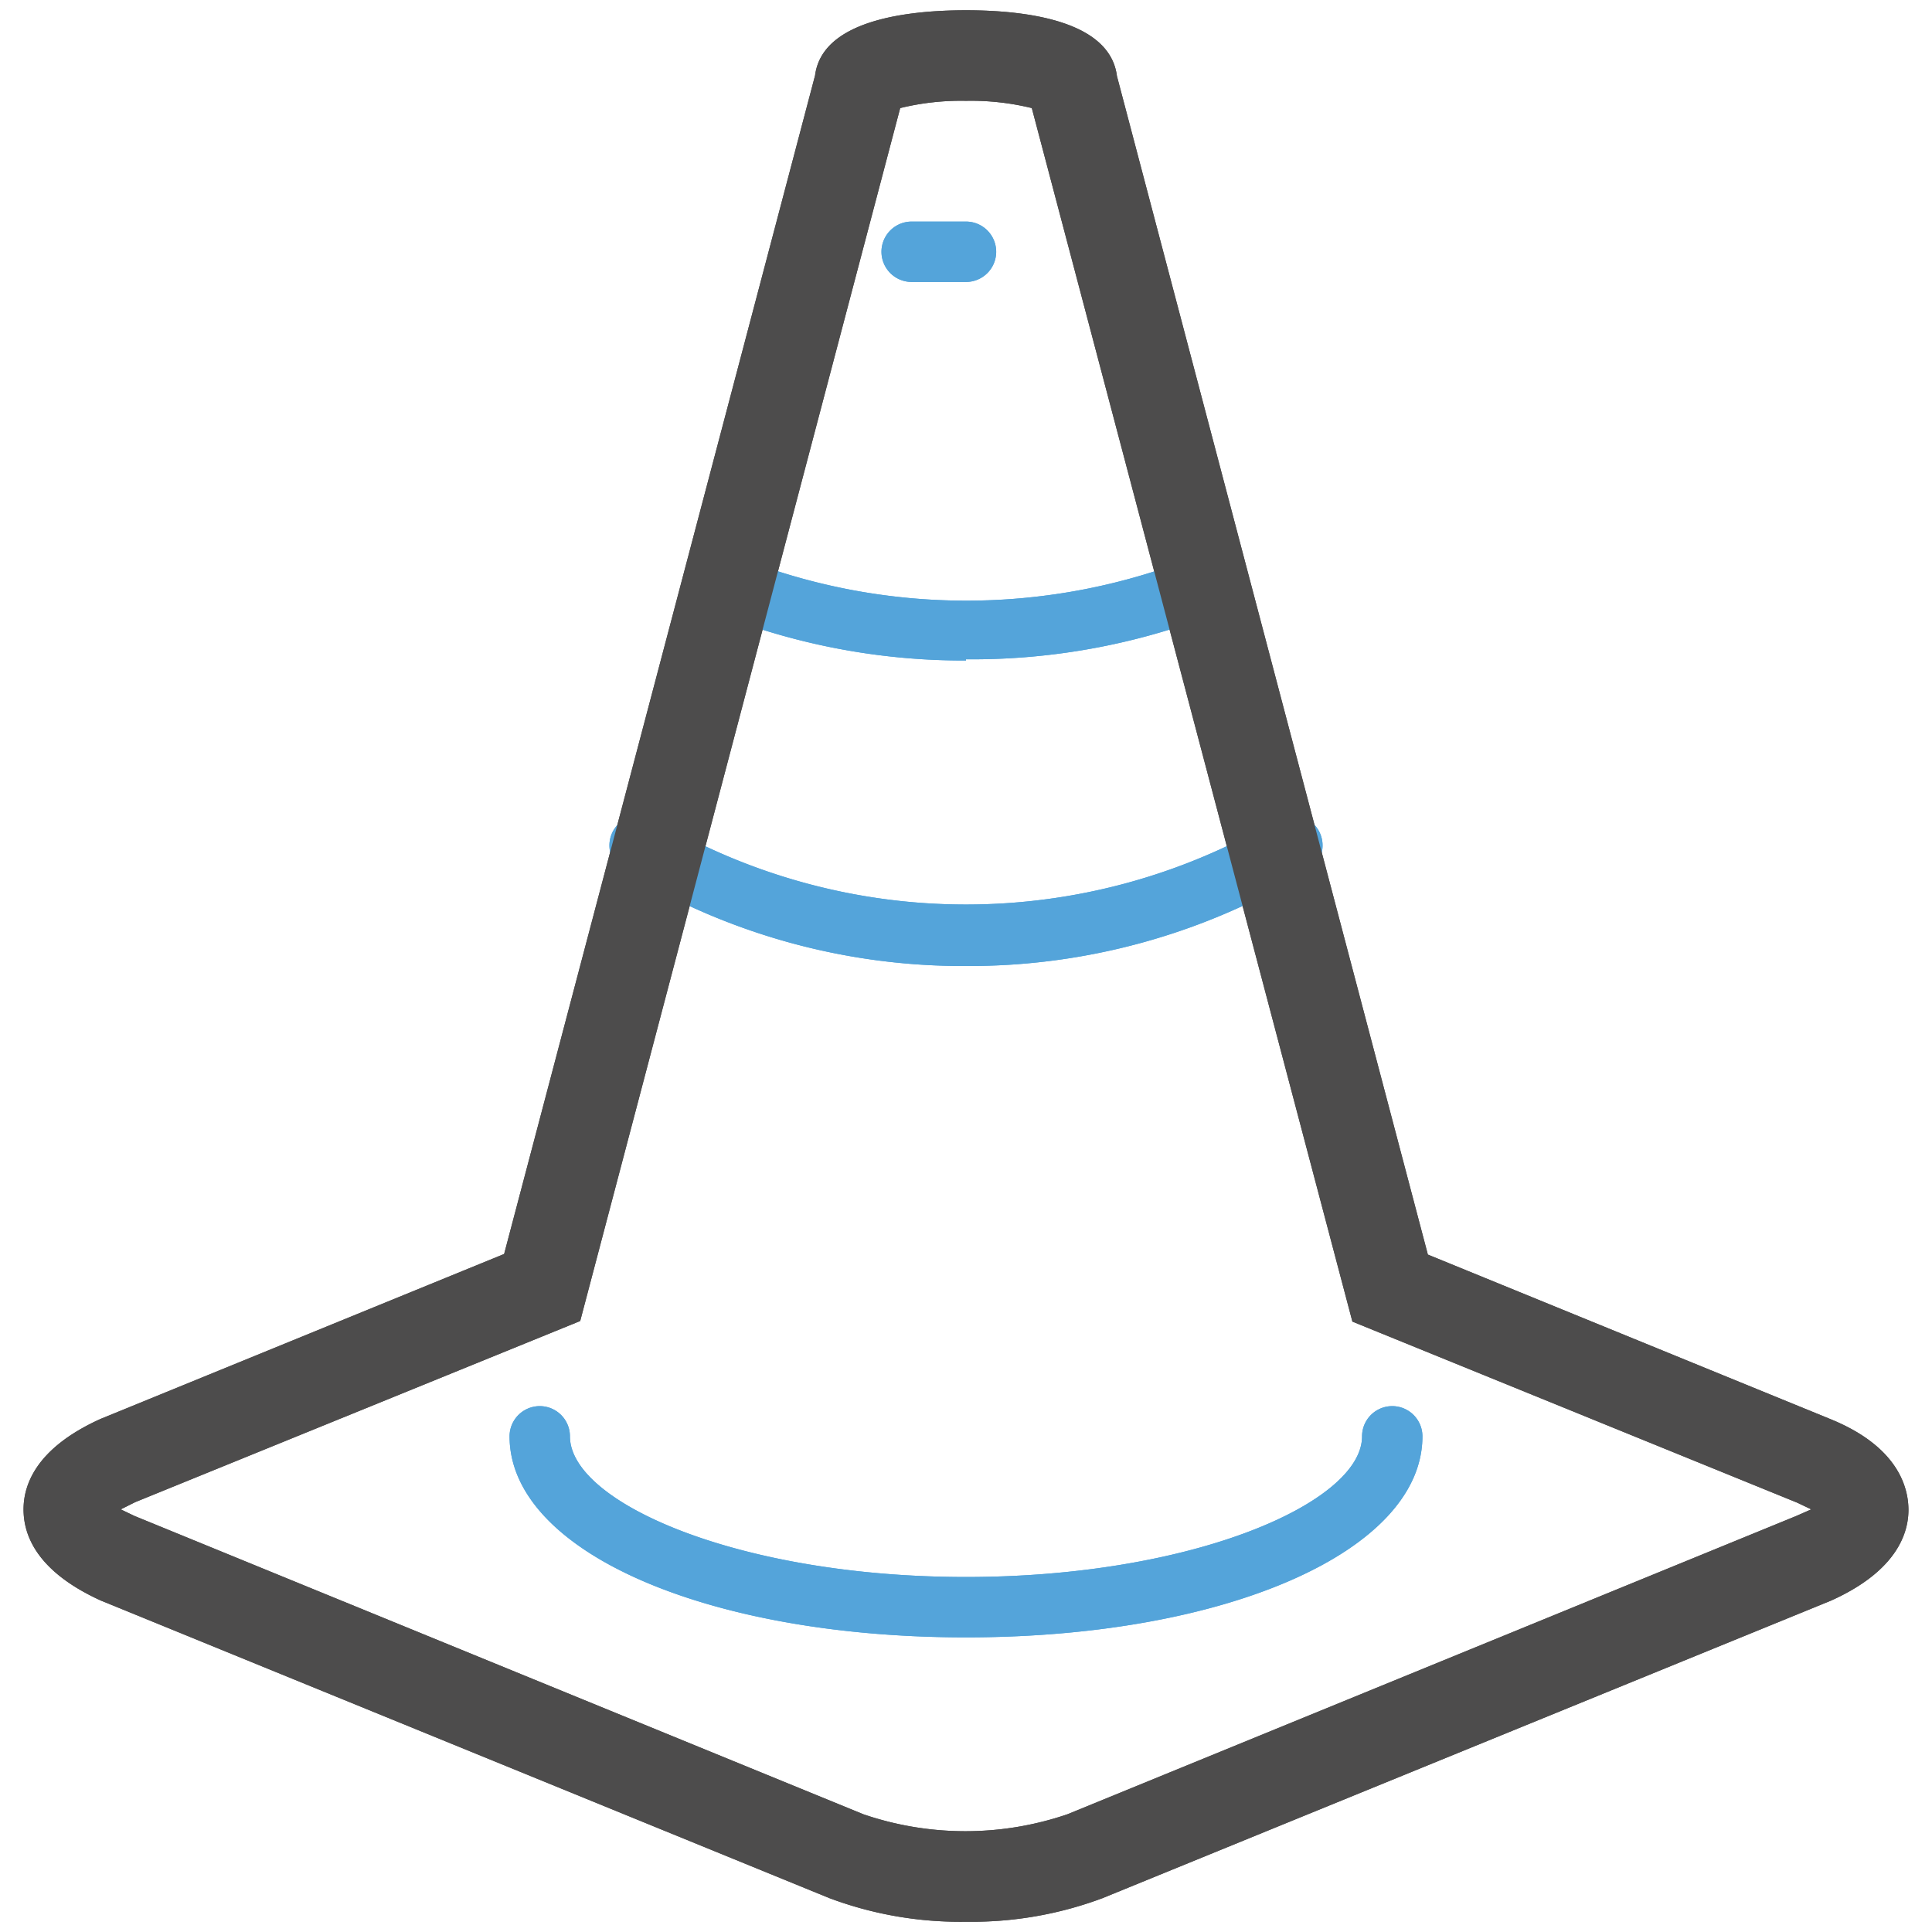 <svg id="expanded" xmlns="http://www.w3.org/2000/svg" viewBox="0 0 32 32"><defs><style>.cls-1{fill:#54a4da;}.cls-2{fill:#4d4c4c;}</style></defs><title>construction_cone</title><path class="cls-1" d="M16,27.12c-4.31,0-7.56-1.43-7.56-3.33a.5.5,0,0,1,1,0c0,1.1,2.81,2.33,6.56,2.33s6.56-1.23,6.56-2.33a.5.5,0,0,1,1,0C23.56,25.69,20.31,27.12,16,27.12ZM16,16a10.81,10.81,0,0,1-5.63-1.55.5.5,0,1,1,.52-.85,10.14,10.14,0,0,0,10.22,0,.5.5,0,1,1,.52.85A10.82,10.82,0,0,1,16,16Zm0-5.06a11.11,11.11,0,0,1-4.28-.84.5.5,0,1,1,.39-.92,10.25,10.25,0,0,0,7.79,0,.5.5,0,1,1,.39.92A11.1,11.1,0,0,1,16,10.92Z"/><path class="cls-2" d="M16,31.83a6.18,6.18,0,0,1-2.26-.39L1.67,26.51C.55,26,.39,25.37.39,25s.17-1,1.28-1.5l6.68-2.73L13.5,1.25C13.62.31,15.1.17,16,.17s2.38.14,2.5,1.09l5.15,19.52,6.68,2.73c1.12.46,1.28,1.14,1.28,1.5s-.17,1-1.28,1.5L18.26,31.44A6.19,6.19,0,0,1,16,31.83ZM2,25l.23.11,12.07,4.94a5.23,5.23,0,0,0,3.38,0l12.07-4.94L30,25l-.23-.11-7.37-3L17.09,1.79A4.24,4.24,0,0,0,16,1.67a4.24,4.24,0,0,0-1.09.12L9.61,21.88l-7.37,3Z"/><path class="cls-1" d="M16,4.67h-.9a.5.5,0,0,1,0-1H16a.5.5,0,0,1,0,1Z"/><path class="cls-1" d="M16,27.12c-4.31,0-7.56-1.43-7.56-3.33a.5.5,0,0,1,1,0c0,1.1,2.81,2.33,6.56,2.33s6.56-1.23,6.56-2.33a.5.5,0,0,1,1,0C23.56,25.69,20.31,27.12,16,27.12ZM16,16a10.81,10.81,0,0,1-5.63-1.55.5.5,0,1,1,.52-.85,10.14,10.14,0,0,0,10.22,0,.5.5,0,1,1,.52.85A10.82,10.82,0,0,1,16,16Zm0-5.06a11.11,11.11,0,0,1-4.28-.84.5.5,0,1,1,.39-.92,10.25,10.25,0,0,0,7.79,0,.5.5,0,1,1,.39.92A11.1,11.1,0,0,1,16,10.92Z"/><path class="cls-2" d="M16,31.83a6.18,6.18,0,0,1-2.26-.39L1.67,26.51C.55,26,.39,25.37.39,25s.17-1,1.28-1.5l6.68-2.73L13.5,1.25C13.62.31,15.1.17,16,.17s2.38.14,2.5,1.09l5.15,19.52,6.68,2.73c1.12.46,1.28,1.14,1.28,1.5s-.17,1-1.28,1.5L18.26,31.44A6.19,6.19,0,0,1,16,31.83ZM2,25l.23.11,12.07,4.94a5.23,5.23,0,0,0,3.38,0l12.07-4.94L30,25l-.23-.11-7.37-3L17.09,1.79A4.24,4.24,0,0,0,16,1.67a4.24,4.24,0,0,0-1.09.12L9.61,21.88l-7.37,3Z"/><path class="cls-1" d="M16,4.67h-.9a.5.5,0,0,1,0-1H16a.5.5,0,0,1,0,1Z"/></svg>